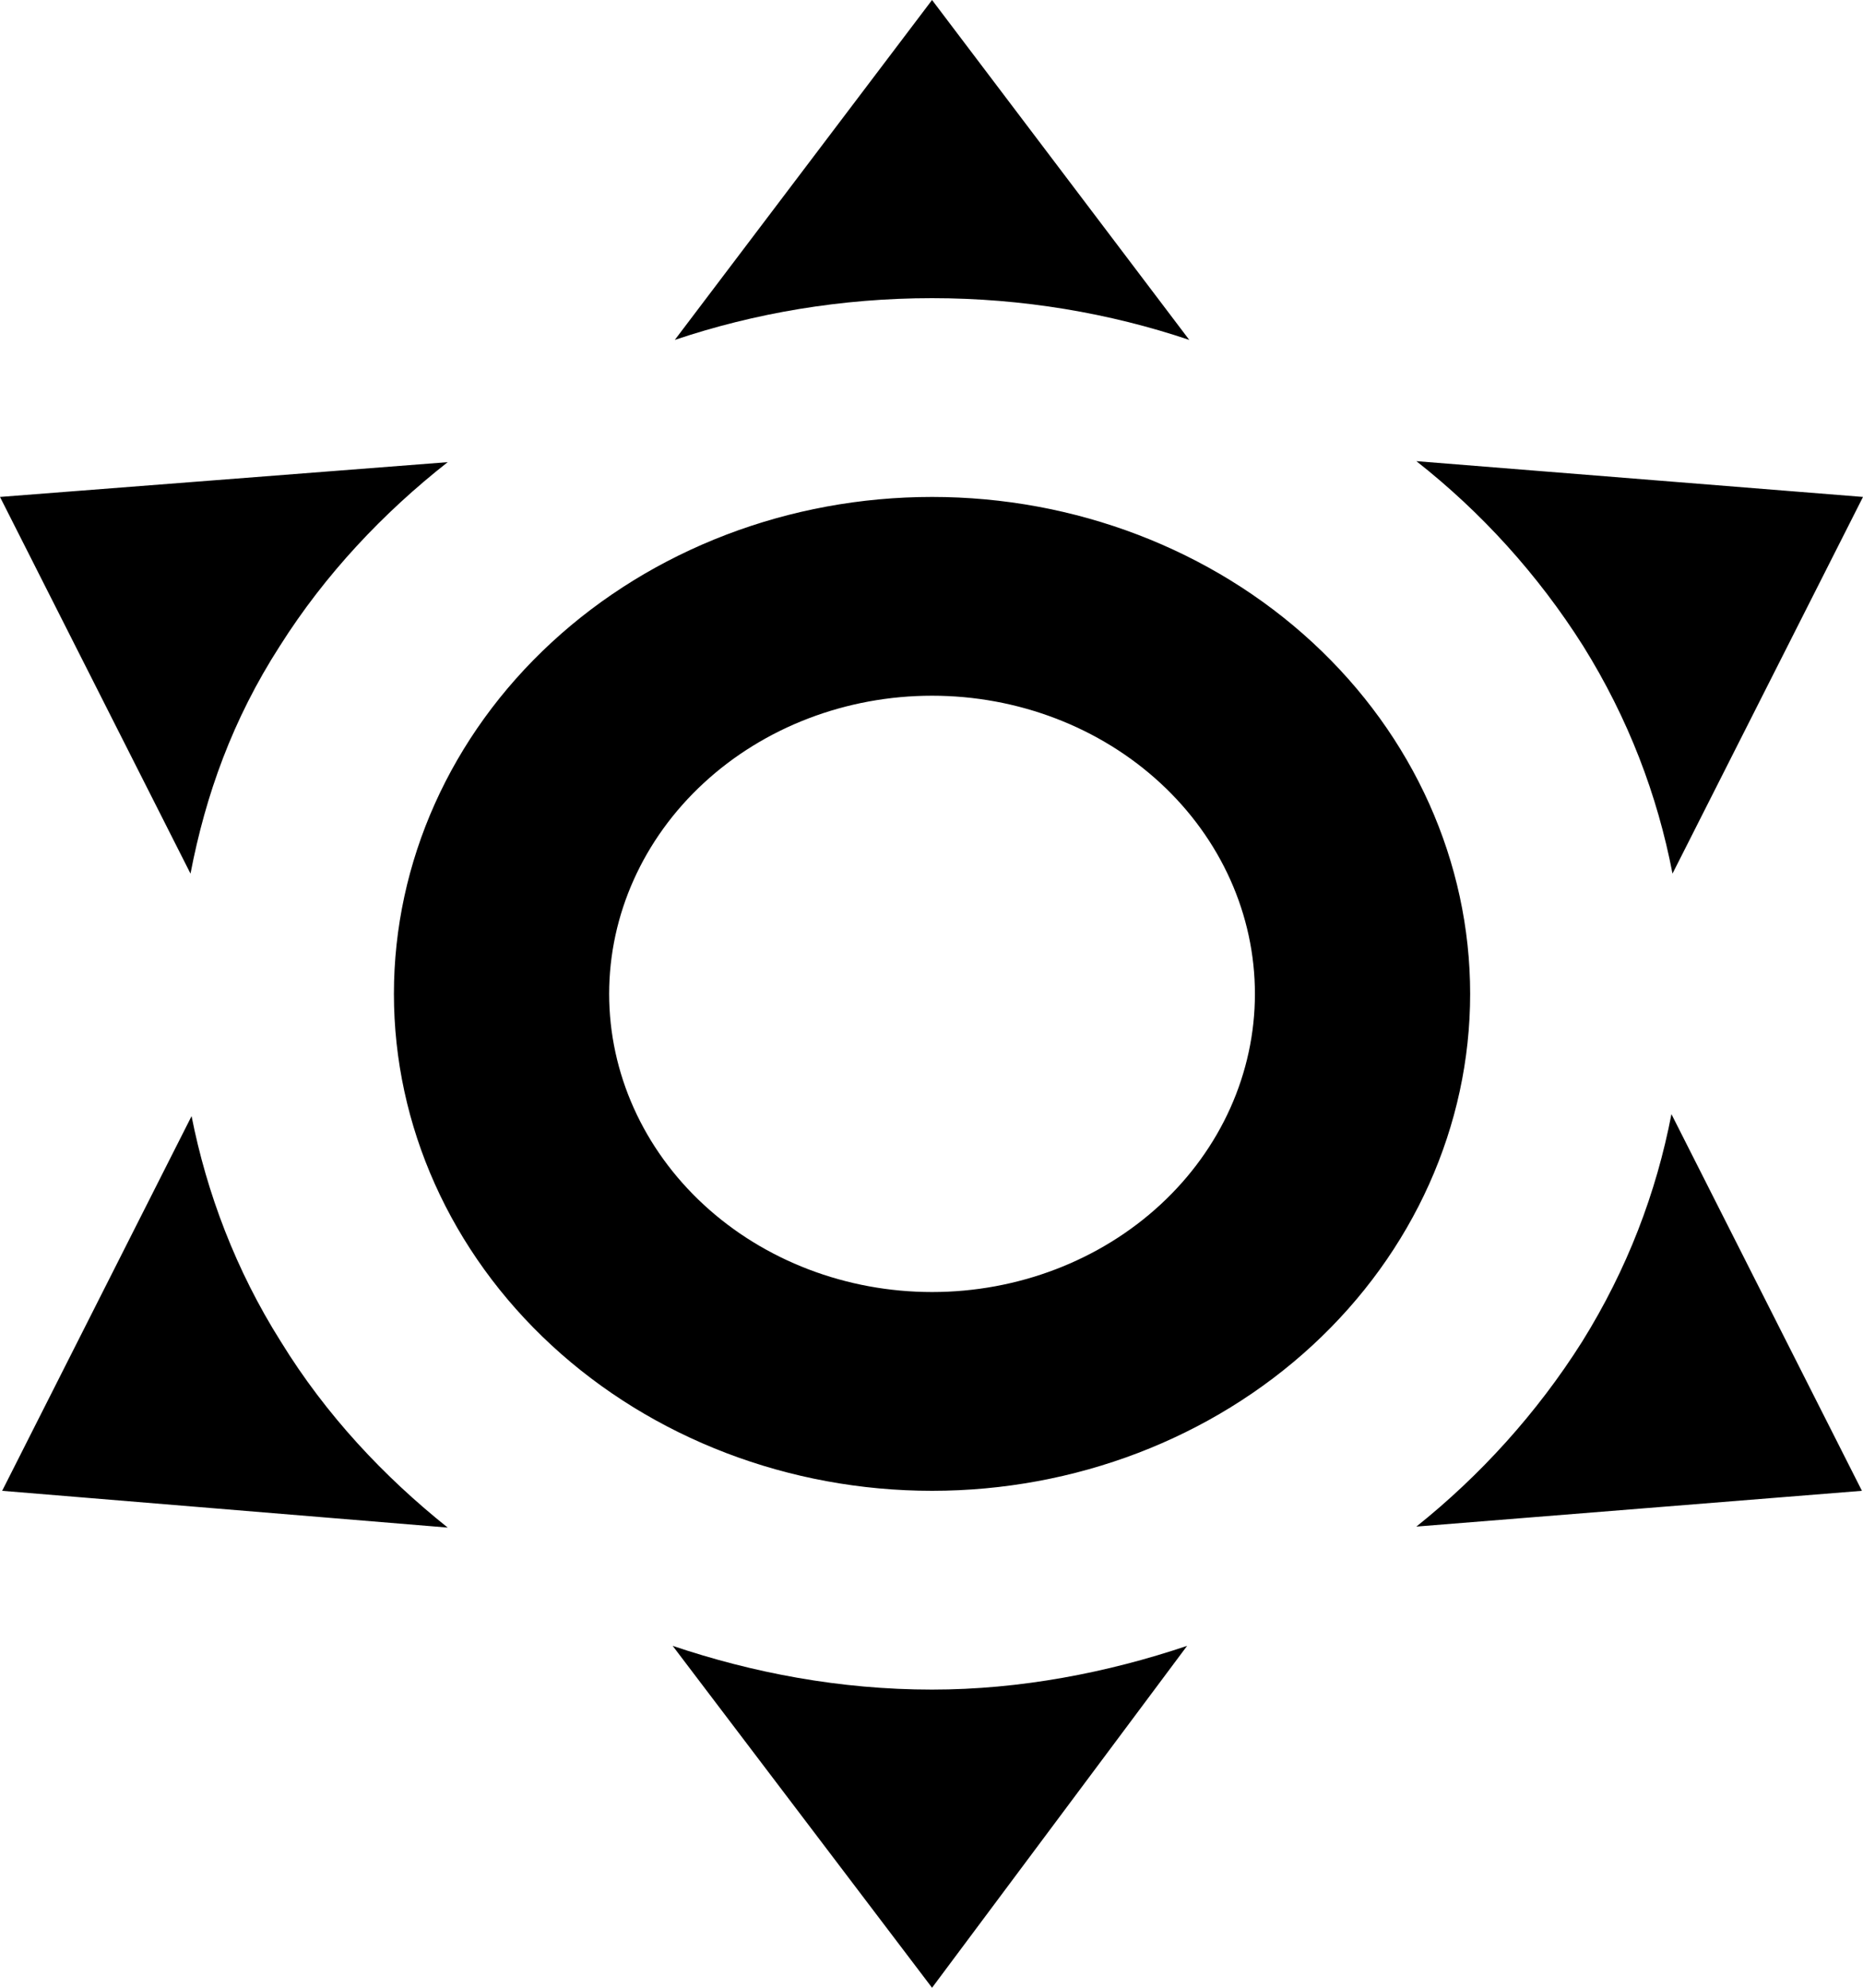 <svg width="75" height="80" viewBox="0 0 75 80" fill="none" xmlns="http://www.w3.org/2000/svg">
<path d="M37.522 20C43.267 20 48.778 22.107 52.84 25.858C56.903 29.609 59.185 34.696 59.185 40C59.185 45.304 56.903 50.391 52.84 54.142C48.778 57.893 43.267 60 37.522 60C31.776 60 26.266 57.893 22.203 54.142C18.14 50.391 15.858 45.304 15.858 40C15.858 34.696 18.14 29.609 22.203 25.858C26.266 22.107 31.776 20 37.522 20ZM37.522 28C34.074 28 30.768 29.264 28.331 31.515C25.893 33.765 24.523 36.817 24.523 40C24.523 43.183 25.893 46.235 28.331 48.485C30.768 50.736 34.074 52 37.522 52C40.969 52 44.275 50.736 46.713 48.485C49.151 46.235 50.52 43.183 50.52 40C50.52 36.817 49.151 33.765 46.713 31.515C44.275 29.264 40.969 28 37.522 28ZM37.522 0L47.877 13.68C44.671 12.6 41.161 12 37.522 12C33.882 12 30.373 12.6 27.166 13.68L37.522 0ZM0 20L18.024 18.6C15.425 20.64 13.085 23.12 11.265 26C9.359 28.96 8.276 32 7.669 35.16L0 20ZM0.087 60L7.712 44.92C8.319 48 9.489 51.12 11.309 54C13.128 56.96 15.468 59.44 18.024 61.48L0.087 60ZM75 20L67.331 35.16C66.724 32 65.555 28.92 63.735 26C61.915 23.12 59.619 20.6 57.019 18.56L75 20ZM74.957 60L57.019 61.44C59.575 59.4 61.872 56.88 63.691 54C65.511 51.08 66.681 48 67.288 44.84L74.957 60ZM37.522 80L27.08 66.24C30.286 67.32 33.795 68 37.522 68C41.075 68 44.584 67.32 47.79 66.24L37.522 80Z" fill="black"/>
</svg>
